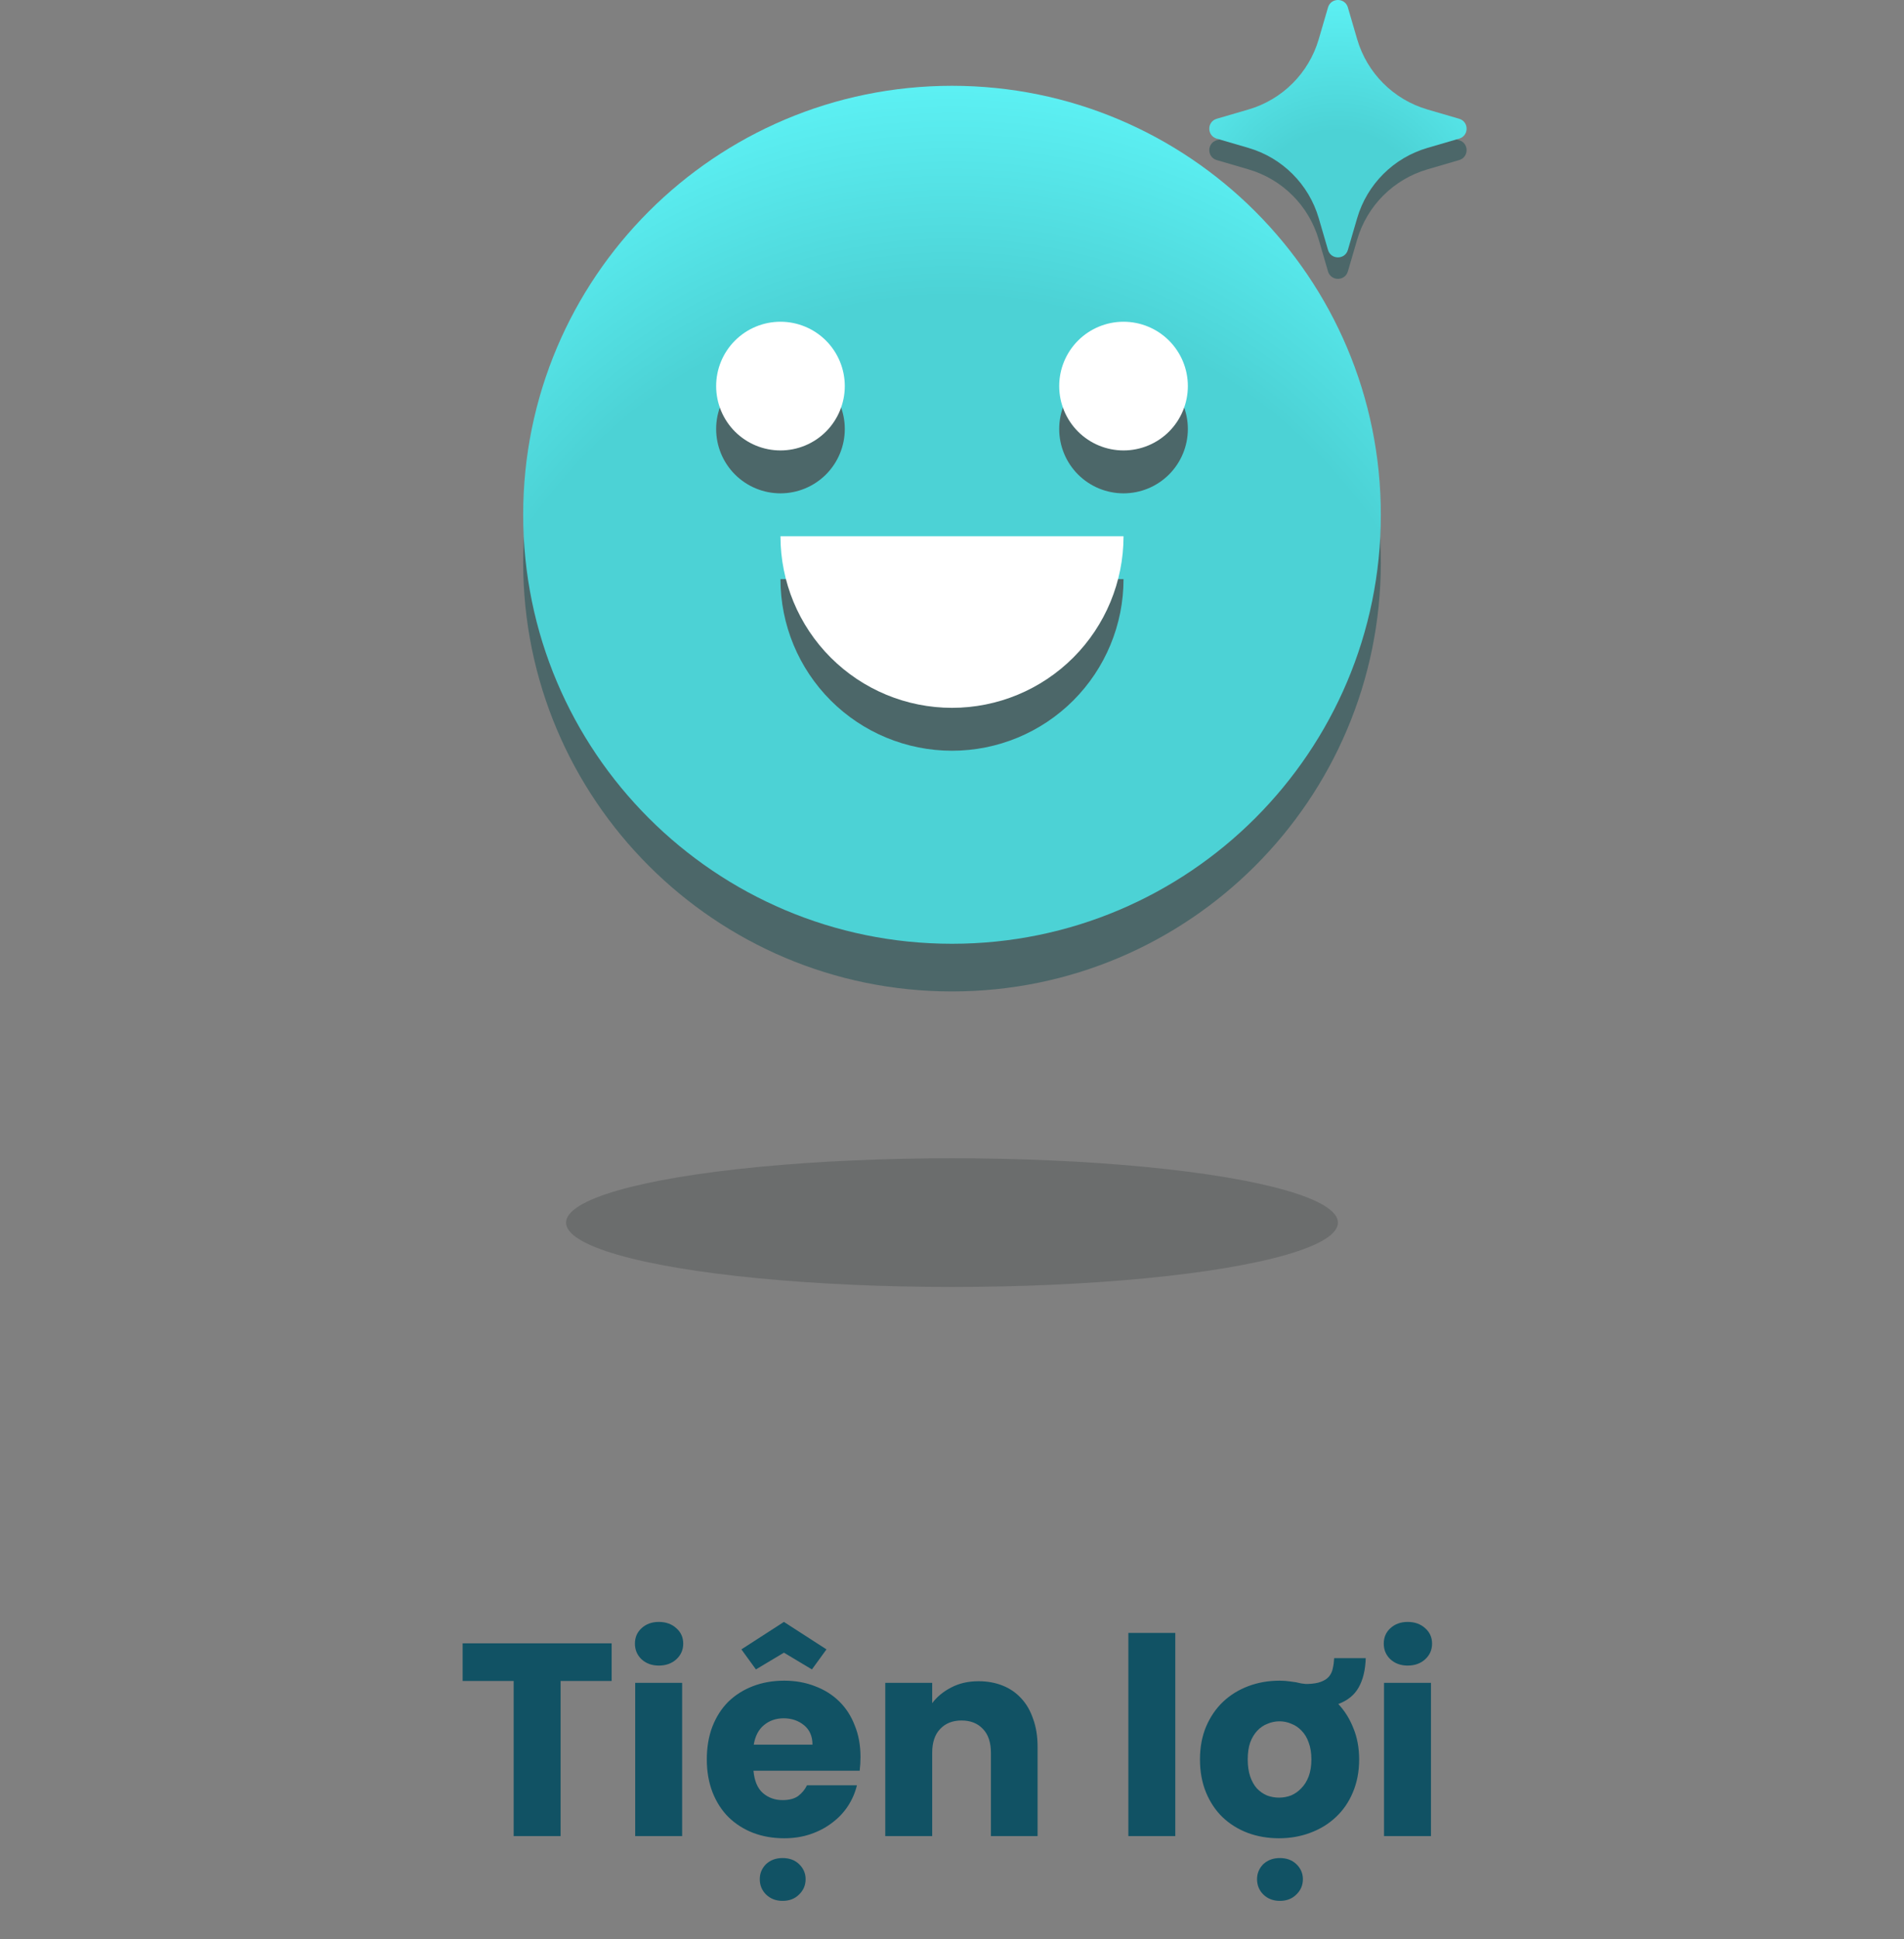 <svg width="111" height="113" viewBox="0 0 111 113" fill="none" xmlns="http://www.w3.org/2000/svg">
<rect x="0" y="0" width="111" height="113" fill="#808080" stroke="none"/>
<ellipse opacity="0.2" cx="55.5" cy="71.25" rx="22.5" ry="3.75" fill="#1D2723"/>
<path d="M55.5 57.778C69.307 57.778 80.5 46.585 80.5 32.778C80.5 18.971 69.307 7.778 55.5 7.778C41.693 7.778 30.5 18.971 30.5 32.778C30.5 46.585 41.693 57.778 55.5 57.778Z" fill="#4C6769"/>
<path d="M55.5 55C69.307 55 80.5 43.807 80.5 30C80.5 16.193 69.307 5 55.5 5C41.693 5 30.5 16.193 30.5 30C30.5 43.807 41.693 55 55.5 55Z" fill="url(#paint0_radial_39_1359)"/>
<path d="M77.421 1.684C77.59 1.105 78.41 1.105 78.579 1.684L79.12 3.535C79.697 5.509 81.241 7.053 83.215 7.63L85.066 8.171C85.645 8.34 85.645 9.16 85.066 9.329L83.215 9.87C81.241 10.447 79.697 11.991 79.12 13.965L78.579 15.816C78.41 16.395 77.59 16.395 77.421 15.816L76.88 13.965C76.303 11.991 74.759 10.447 72.785 9.87L70.934 9.329C70.355 9.16 70.355 8.34 70.934 8.171L72.785 7.63C74.759 7.053 76.303 5.509 76.88 3.535L77.421 1.684Z" fill="#4C6769"/>
<path d="M77.421 0.434C77.59 -0.145 78.41 -0.145 78.579 0.434L79.12 2.285C79.697 4.259 81.241 5.803 83.215 6.38L85.066 6.921C85.645 7.09 85.645 7.91 85.066 8.079L83.215 8.62C81.241 9.197 79.697 10.741 79.12 12.715L78.579 14.566C78.41 15.145 77.59 15.145 77.421 14.566L76.88 12.715C76.303 10.741 74.759 9.197 72.785 8.62L70.934 8.079C70.355 7.91 70.355 7.09 70.934 6.921L72.785 6.38C74.759 5.803 76.303 4.259 76.88 2.285L77.421 0.434Z" fill="url(#paint1_radial_39_1359)"/>
<path d="M45.5 33.75H65.5C65.5 36.402 64.446 38.946 62.571 40.821C60.696 42.696 58.152 43.75 55.5 43.75C52.848 43.75 50.304 42.696 48.429 40.821C46.554 38.946 45.5 36.402 45.5 33.75ZM45.5 28.75C44.505 28.75 43.552 28.355 42.848 27.652C42.145 26.948 41.75 25.995 41.75 25C41.75 24.005 42.145 23.052 42.848 22.348C43.552 21.645 44.505 21.25 45.5 21.25C46.495 21.25 47.448 21.645 48.152 22.348C48.855 23.052 49.25 24.005 49.25 25C49.25 25.995 48.855 26.948 48.152 27.652C47.448 28.355 46.495 28.75 45.5 28.75ZM65.5 28.75C64.505 28.75 63.552 28.355 62.848 27.652C62.145 26.948 61.75 25.995 61.75 25C61.75 24.005 62.145 23.052 62.848 22.348C63.552 21.645 64.505 21.25 65.5 21.25C66.495 21.25 67.448 21.645 68.152 22.348C68.855 23.052 69.25 24.005 69.25 25C69.25 25.995 68.855 26.948 68.152 27.652C67.448 28.355 66.495 28.75 65.5 28.75Z" fill="#4C6769"/>
<path d="M45.5 31.25H65.5C65.5 33.902 64.446 36.446 62.571 38.321C60.696 40.196 58.152 41.25 55.5 41.25C52.848 41.25 50.304 40.196 48.429 38.321C46.554 36.446 45.5 33.902 45.5 31.25ZM45.5 26.25C44.505 26.25 43.552 25.855 42.848 25.152C42.145 24.448 41.75 23.495 41.75 22.5C41.75 21.505 42.145 20.552 42.848 19.848C43.552 19.145 44.505 18.75 45.5 18.75C46.495 18.75 47.448 19.145 48.152 19.848C48.855 20.552 49.25 21.505 49.25 22.5C49.25 23.495 48.855 24.448 48.152 25.152C47.448 25.855 46.495 26.25 45.5 26.25ZM65.5 26.25C64.505 26.25 63.552 25.855 62.848 25.152C62.145 24.448 61.75 23.495 61.75 22.5C61.75 21.505 62.145 20.552 62.848 19.848C63.552 19.145 64.505 18.75 65.5 18.75C66.495 18.75 67.448 19.145 68.152 19.848C68.855 20.552 69.25 21.505 69.25 22.5C69.25 23.495 68.855 24.448 68.152 25.152C67.448 25.855 66.495 26.25 65.5 26.25Z" fill="white"/>
<path d="M26.97 95.768H35.658V97.96H32.682V107H29.946V97.96H26.97V95.768ZM37.031 98.072H39.767V107H37.031V98.072ZM38.407 97.064C38.002 97.064 37.666 96.941 37.399 96.696C37.143 96.451 37.015 96.147 37.015 95.784C37.015 95.421 37.143 95.123 37.399 94.888C37.666 94.643 38.002 94.52 38.407 94.52C38.823 94.52 39.164 94.643 39.431 94.888C39.698 95.123 39.831 95.421 39.831 95.784C39.831 96.147 39.698 96.451 39.431 96.696C39.164 96.941 38.823 97.064 38.407 97.064ZM45.622 110.776C45.238 110.776 44.918 110.653 44.662 110.408C44.416 110.163 44.294 109.864 44.294 109.512C44.294 109.171 44.416 108.877 44.662 108.632C44.918 108.397 45.238 108.28 45.622 108.28C46.017 108.28 46.337 108.397 46.582 108.632C46.838 108.877 46.966 109.171 46.966 109.512C46.966 109.864 46.838 110.163 46.582 110.408C46.337 110.653 46.017 110.776 45.622 110.776ZM45.686 100.136C45.238 100.136 44.854 100.269 44.534 100.536C44.224 100.792 44.027 101.171 43.942 101.672H47.366C47.366 101.181 47.2 100.803 46.87 100.536C46.539 100.269 46.145 100.136 45.686 100.136ZM49.958 104.04C49.851 104.477 49.675 104.883 49.43 105.256C49.184 105.629 48.875 105.955 48.502 106.232C48.139 106.509 47.723 106.728 47.254 106.888C46.785 107.048 46.273 107.128 45.718 107.128C45.056 107.128 44.449 107.021 43.894 106.808C43.35 106.595 42.875 106.291 42.47 105.896C42.075 105.501 41.766 105.021 41.542 104.456C41.318 103.88 41.206 103.24 41.206 102.536C41.206 101.832 41.312 101.197 41.526 100.632C41.75 100.056 42.059 99.571 42.454 99.176C42.859 98.781 43.339 98.477 43.894 98.264C44.449 98.051 45.056 97.944 45.718 97.944C46.368 97.944 46.966 98.051 47.51 98.264C48.054 98.467 48.523 98.76 48.918 99.144C49.312 99.528 49.617 99.997 49.83 100.552C50.054 101.096 50.166 101.709 50.166 102.392C50.166 102.659 50.15 102.925 50.118 103.192H43.926C43.979 103.779 44.16 104.211 44.47 104.488C44.79 104.765 45.174 104.904 45.622 104.904C46.006 104.904 46.31 104.824 46.534 104.664C46.758 104.493 46.928 104.285 47.046 104.04H49.958ZM48.182 96.12L47.334 97.288L45.702 96.312L44.07 97.288L43.222 96.12L45.702 94.52L48.182 96.12ZM57.769 102.152C57.769 101.544 57.614 101.08 57.305 100.76C56.996 100.429 56.58 100.264 56.057 100.264C55.535 100.264 55.118 100.429 54.809 100.76C54.5 101.08 54.345 101.544 54.345 102.152V107H51.609V98.072H54.345V99.256C54.623 98.883 54.99 98.579 55.449 98.344C55.908 98.099 56.441 97.976 57.049 97.976C57.561 97.976 58.031 98.061 58.457 98.232C58.884 98.403 59.246 98.653 59.545 98.984C59.844 99.304 60.073 99.704 60.233 100.184C60.404 100.653 60.489 101.187 60.489 101.784V107H57.769V102.152ZM65.781 95.16H68.517V107H65.781V95.16ZM74.612 110.776C74.228 110.776 73.908 110.653 73.652 110.408C73.406 110.163 73.284 109.864 73.284 109.512C73.284 109.171 73.406 108.877 73.652 108.632C73.908 108.397 74.228 108.28 74.612 108.28C75.007 108.28 75.326 108.397 75.572 108.632C75.828 108.877 75.956 109.171 75.956 109.512C75.956 109.864 75.828 110.163 75.572 110.408C75.326 110.653 75.007 110.776 74.612 110.776ZM79.236 102.536C79.236 103.24 79.113 103.88 78.868 104.456C78.633 105.021 78.302 105.501 77.876 105.896C77.46 106.291 76.964 106.595 76.388 106.808C75.823 107.021 75.215 107.128 74.564 107.128C73.903 107.128 73.289 107.021 72.724 106.808C72.169 106.595 71.684 106.291 71.268 105.896C70.862 105.501 70.543 105.021 70.308 104.456C70.073 103.88 69.956 103.24 69.956 102.536C69.956 101.832 70.073 101.197 70.308 100.632C70.553 100.056 70.884 99.571 71.3 99.176C71.716 98.781 72.207 98.477 72.772 98.264C73.337 98.051 73.945 97.944 74.596 97.944C74.82 97.944 75.033 97.96 75.236 97.992C75.449 98.013 75.657 98.051 75.86 98.104C75.966 98.115 76.052 98.125 76.116 98.136C76.191 98.136 76.233 98.136 76.244 98.136C76.564 98.125 76.82 98.083 77.012 98.008C77.215 97.933 77.369 97.832 77.476 97.704C77.593 97.565 77.668 97.405 77.7 97.224C77.743 97.043 77.769 96.845 77.78 96.632H79.62C79.599 97.325 79.46 97.896 79.204 98.344C78.959 98.781 78.564 99.101 78.02 99.304C78.393 99.699 78.686 100.168 78.9 100.712C79.124 101.256 79.236 101.864 79.236 102.536ZM72.74 102.536C72.74 102.909 72.788 103.24 72.884 103.528C72.98 103.805 73.108 104.035 73.268 104.216C73.439 104.397 73.636 104.536 73.86 104.632C74.084 104.717 74.319 104.76 74.564 104.76C74.809 104.76 75.044 104.717 75.268 104.632C75.492 104.536 75.689 104.397 75.86 104.216C76.041 104.035 76.185 103.805 76.292 103.528C76.398 103.24 76.452 102.909 76.452 102.536C76.452 102.152 76.398 101.821 76.292 101.544C76.196 101.267 76.057 101.037 75.876 100.856C75.705 100.675 75.508 100.541 75.284 100.456C75.06 100.36 74.831 100.312 74.596 100.312C74.35 100.312 74.116 100.36 73.892 100.456C73.668 100.541 73.471 100.675 73.3 100.856C73.129 101.037 72.99 101.267 72.884 101.544C72.788 101.821 72.74 102.152 72.74 102.536ZM80.687 98.072H83.423V107H80.687V98.072ZM82.063 97.064C81.658 97.064 81.322 96.941 81.055 96.696C80.799 96.451 80.671 96.147 80.671 95.784C80.671 95.421 80.799 95.123 81.055 94.888C81.322 94.643 81.658 94.52 82.063 94.52C82.479 94.52 82.821 94.643 83.087 94.888C83.354 95.123 83.487 95.421 83.487 95.784C83.487 96.147 83.354 96.451 83.087 96.696C82.821 96.941 82.479 97.064 82.063 97.064Z" fill="#115264"/>
<defs>
<radialGradient id="paint0_radial_39_1359" cx="0" cy="0" r="1" gradientUnits="userSpaceOnUse" gradientTransform="translate(55.5 52.255) rotate(-90) scale(47.255 42.084)">
<stop offset="0.741" stop-color="#4CD2D5"/>
<stop offset="1" stop-color="#5CF0F3"/>
</radialGradient>
<radialGradient id="paint1_radial_39_1359" cx="0" cy="0" r="1" gradientUnits="userSpaceOnUse" gradientTransform="translate(78 14.177) rotate(-90) scale(14.177 12.625)">
<stop offset="0.461" stop-color="#4CD2D5"/>
<stop offset="1" stop-color="#5CF0F3"/>
</radialGradient>
</defs>
</svg>
